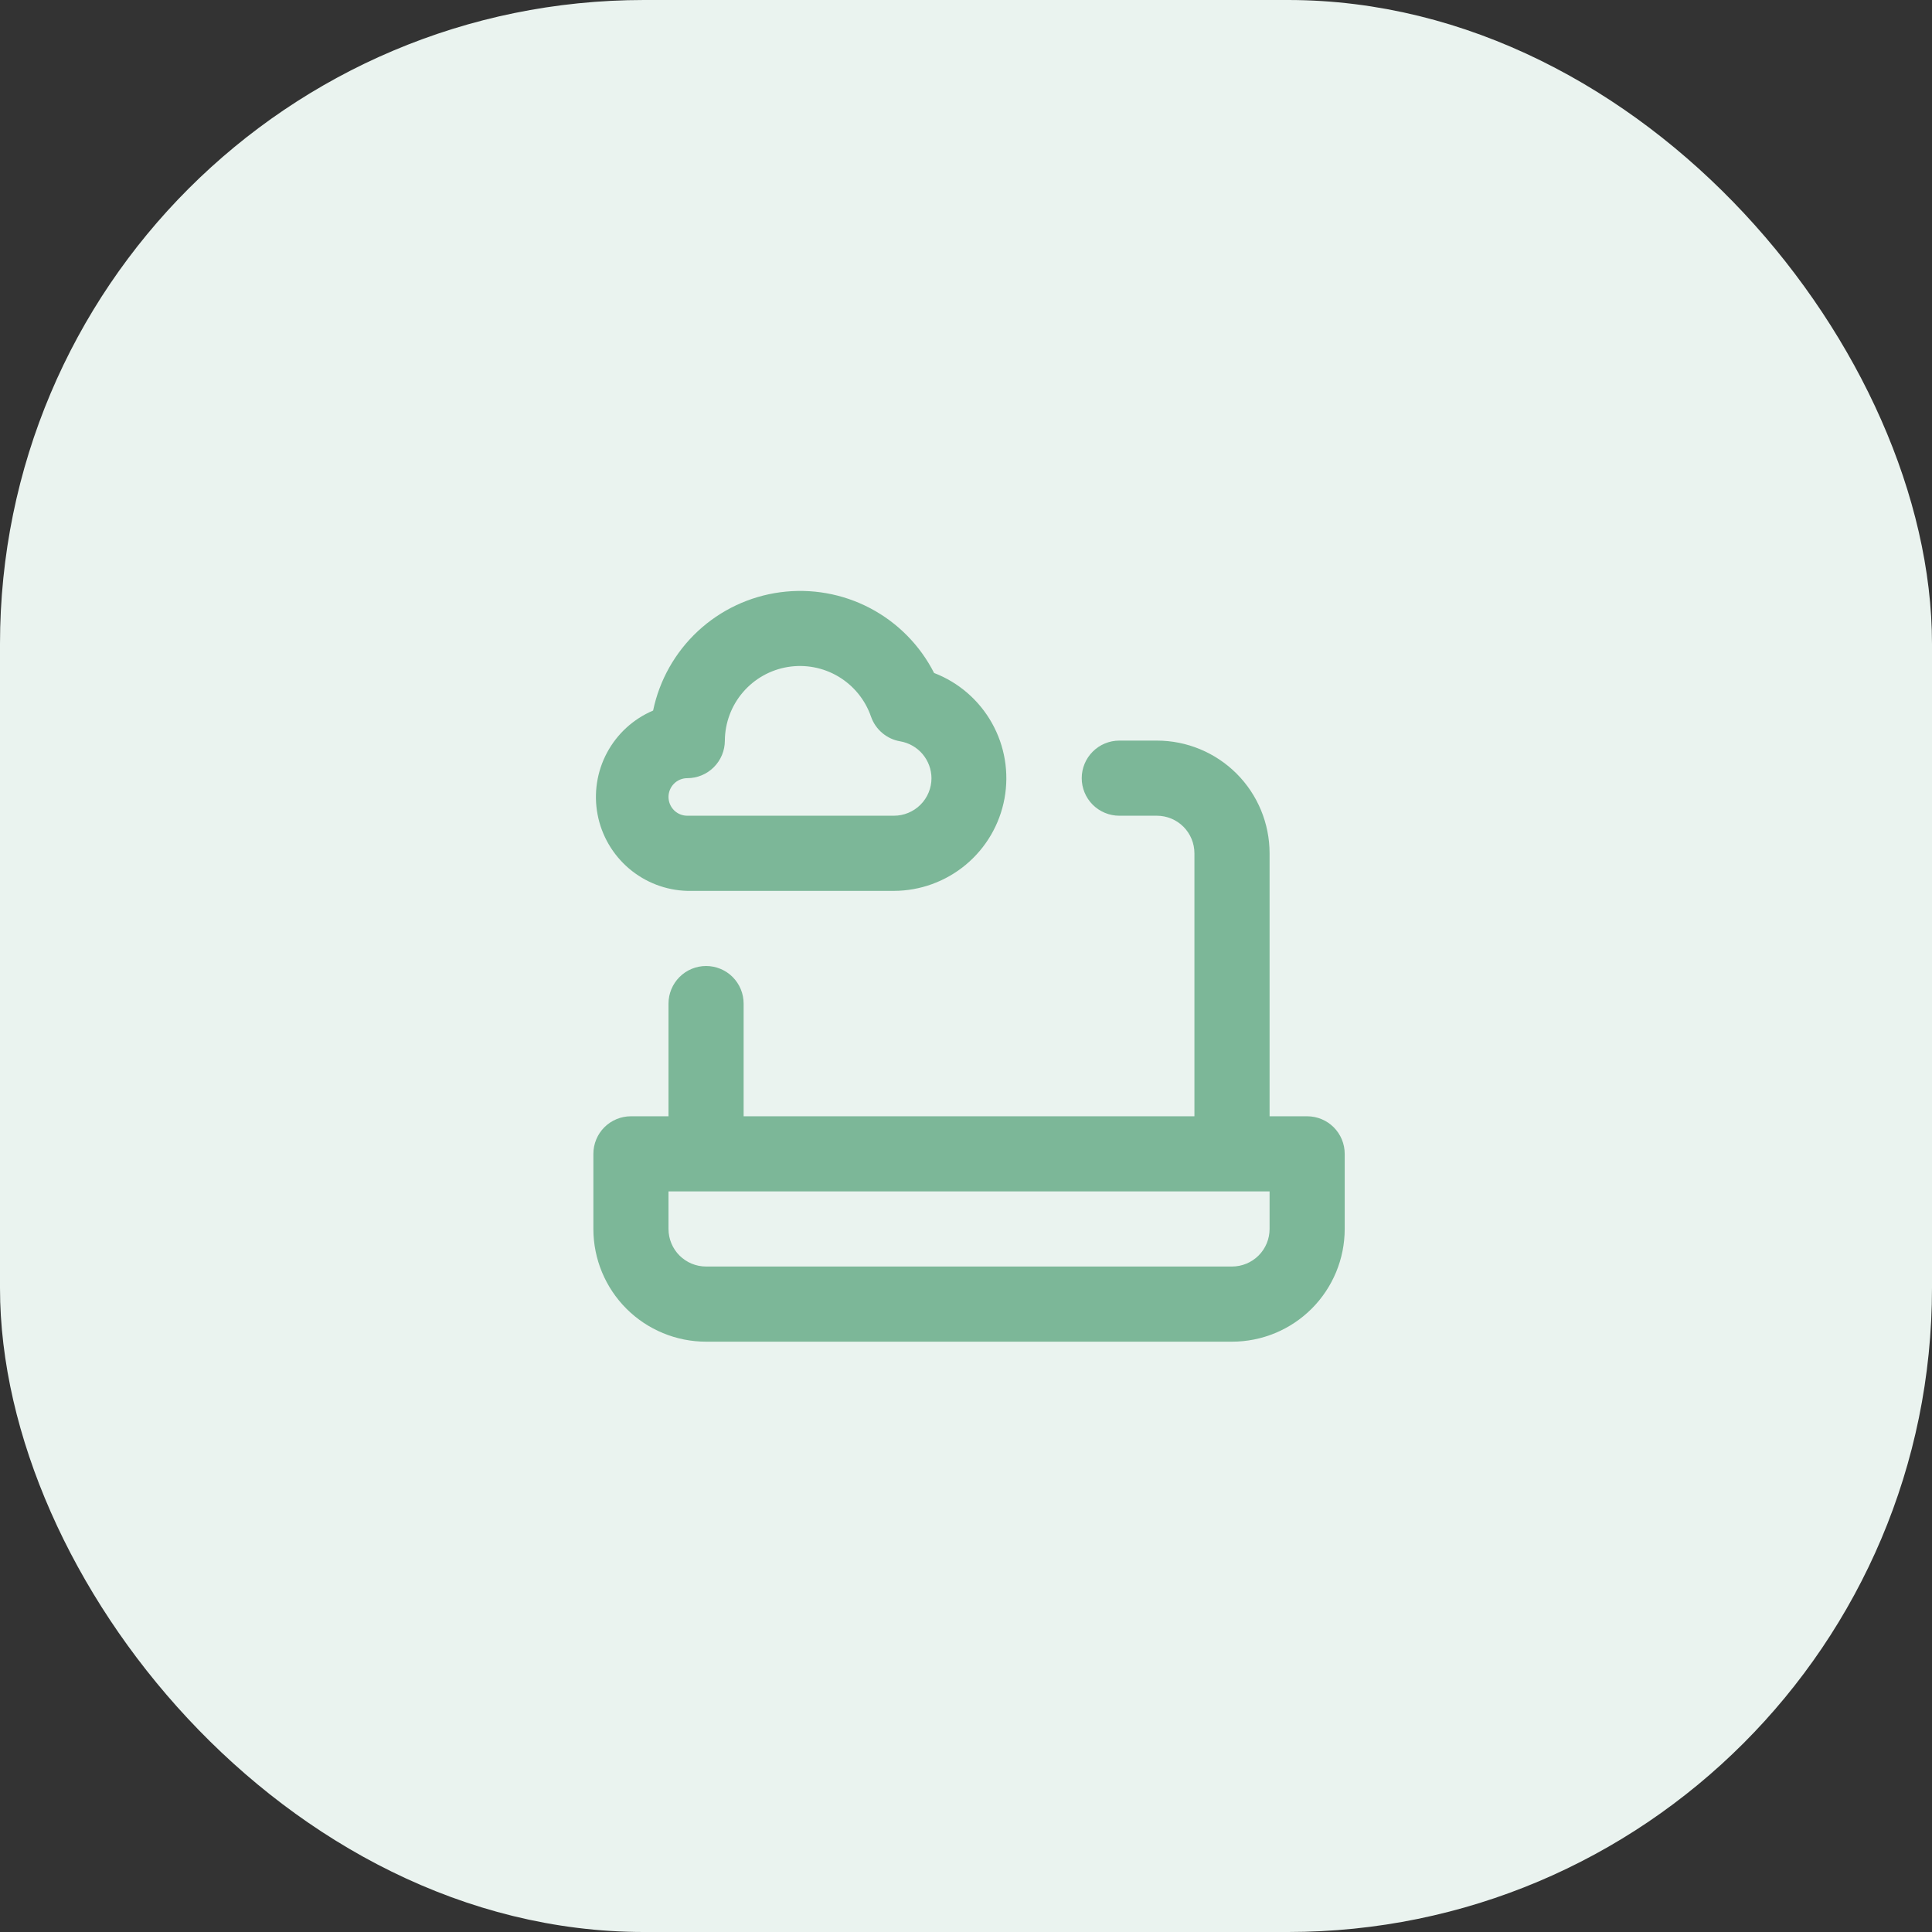 <svg width="60" height="60" viewBox="0 0 60 60" fill="none" xmlns="http://www.w3.org/2000/svg">
<rect x="0" y="0" width="60" height="60" fill="#333333" stroke="none"/>
<rect x="1" y="1" width="58" height="58" rx="19" fill="#EAF3EF"/>
<path d="M21.344 27.667H27.761C28.578 27.665 29.368 27.377 29.995 26.854C30.622 26.331 31.047 25.605 31.195 24.802C31.343 23.998 31.206 23.169 30.806 22.456C30.407 21.744 29.772 21.193 29.009 20.9C28.571 20.039 27.876 19.335 27.02 18.886C26.165 18.437 25.191 18.265 24.233 18.393C23.275 18.521 22.381 18.943 21.673 19.601C20.966 20.259 20.48 21.121 20.283 22.067C19.67 22.327 19.165 22.789 18.851 23.376C18.537 23.963 18.434 24.64 18.558 25.294C18.682 25.948 19.026 26.54 19.533 26.972C20.04 27.404 20.679 27.649 21.344 27.667ZM21.344 24.167C21.654 24.167 21.951 24.044 22.169 23.825C22.388 23.606 22.511 23.309 22.511 23C22.515 22.45 22.713 21.918 23.071 21.5C23.428 21.082 23.922 20.803 24.465 20.714C25.009 20.625 25.566 20.73 26.039 21.012C26.511 21.294 26.869 21.733 27.049 22.253C27.118 22.452 27.238 22.628 27.399 22.763C27.559 22.899 27.753 22.989 27.959 23.023C28.229 23.07 28.474 23.21 28.651 23.419C28.828 23.628 28.926 23.893 28.928 24.167C28.928 24.476 28.805 24.773 28.586 24.992C28.367 25.21 28.07 25.333 27.761 25.333H21.344C21.19 25.333 21.041 25.272 20.932 25.163C20.823 25.053 20.761 24.905 20.761 24.75C20.761 24.595 20.823 24.447 20.932 24.337C21.041 24.228 21.19 24.167 21.344 24.167ZM40.594 34.667H39.428V26.5C39.428 25.572 39.059 24.681 38.403 24.025C37.746 23.369 36.856 23 35.928 23H34.761C34.452 23 34.155 23.123 33.936 23.342C33.717 23.561 33.594 23.857 33.594 24.167C33.594 24.476 33.717 24.773 33.936 24.992C34.155 25.21 34.452 25.333 34.761 25.333H35.928C36.237 25.333 36.534 25.456 36.753 25.675C36.971 25.894 37.094 26.191 37.094 26.5V34.667H23.094V31.167C23.094 30.857 22.971 30.561 22.753 30.342C22.534 30.123 22.237 30 21.928 30C21.618 30 21.322 30.123 21.103 30.342C20.884 30.561 20.761 30.857 20.761 31.167V34.667H19.594C19.285 34.667 18.988 34.79 18.769 35.008C18.551 35.227 18.428 35.524 18.428 35.833V38.167C18.428 39.095 18.797 39.985 19.453 40.642C20.109 41.298 21 41.667 21.928 41.667H38.261C39.189 41.667 40.08 41.298 40.736 40.642C41.392 39.985 41.761 39.095 41.761 38.167V35.833C41.761 35.524 41.638 35.227 41.419 35.008C41.201 34.79 40.904 34.667 40.594 34.667ZM39.428 38.167C39.428 38.476 39.305 38.773 39.086 38.992C38.867 39.21 38.571 39.333 38.261 39.333H21.928C21.618 39.333 21.322 39.21 21.103 38.992C20.884 38.773 20.761 38.476 20.761 38.167V37H39.428V38.167Z" fill="#7CB798"/>
<rect x="1" y="1" width="58" height="58" rx="19" stroke="#EAF3EF" stroke-width="2"/>
</svg>
